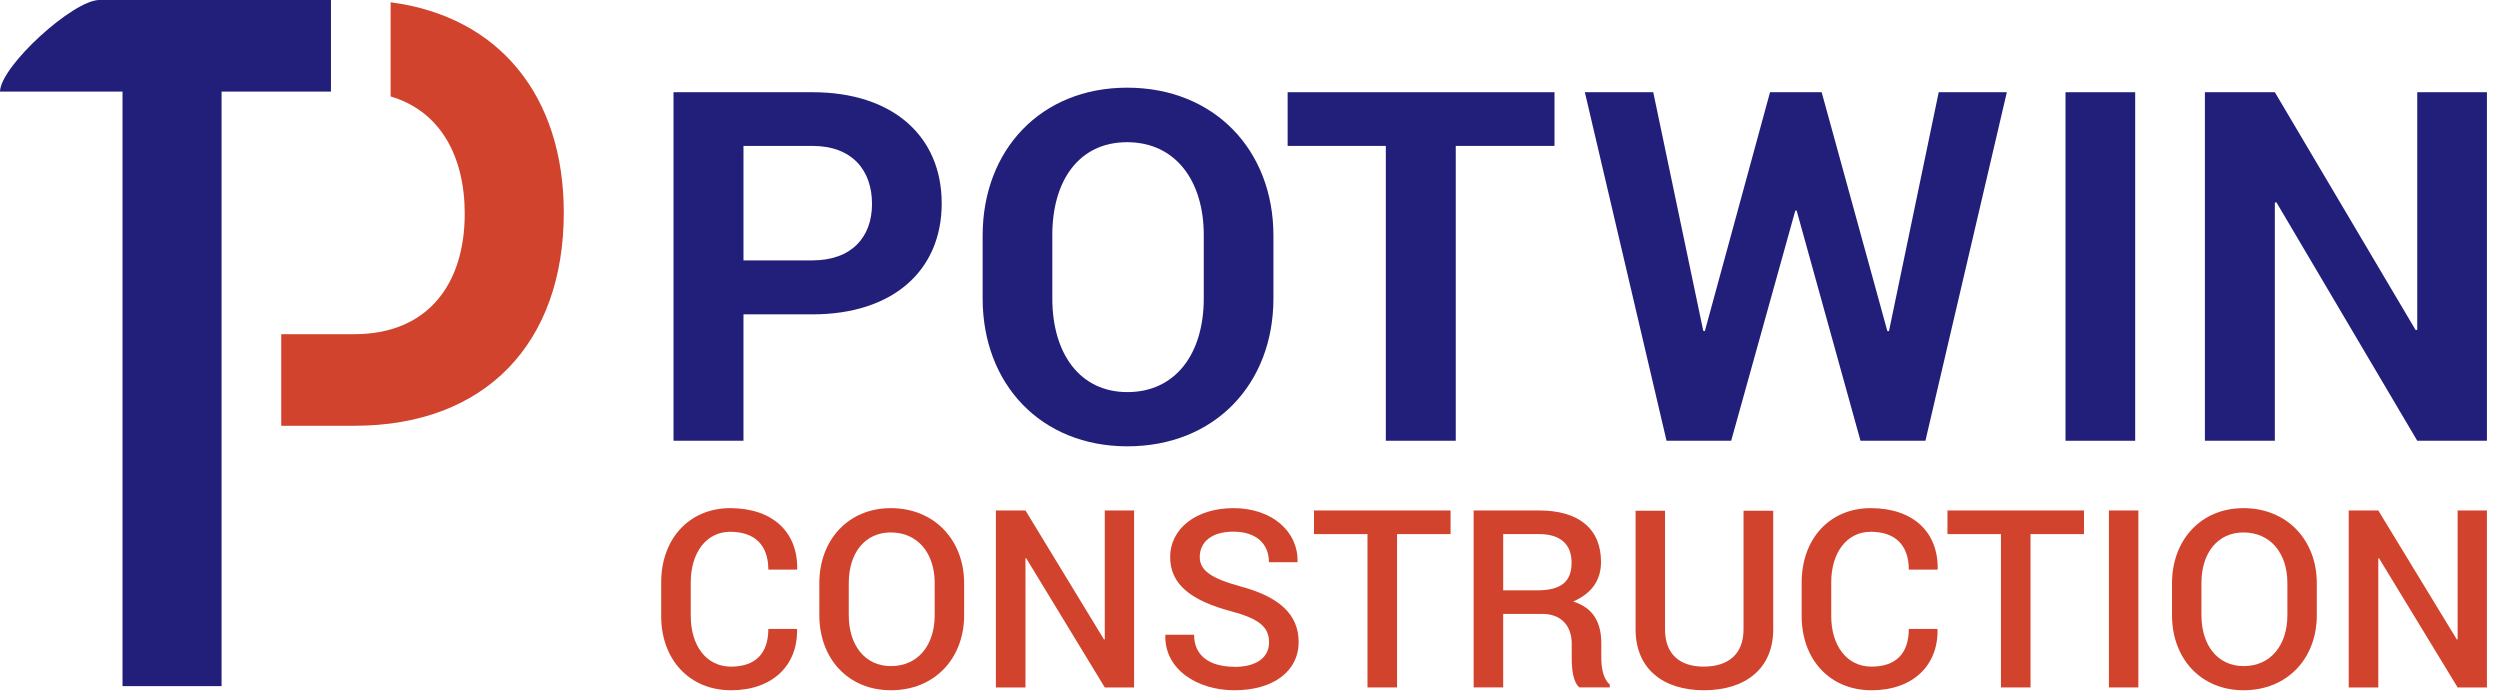 <?xml version="1.0" encoding="UTF-8" standalone="no"?><!DOCTYPE svg PUBLIC "-//W3C//DTD SVG 1.1//EN" "http://www.w3.org/Graphics/SVG/1.1/DTD/svg11.dtd"><svg width="100%" height="100%" viewBox="0 0 148 41" version="1.1" xmlns="http://www.w3.org/2000/svg" xmlns:xlink="http://www.w3.org/1999/xlink" xml:space="preserve" xmlns:serif="http://www.serif.com/" style="fill-rule:evenodd;clip-rule:evenodd;stroke-linejoin:round;stroke-miterlimit:2;"><g><g><path d="M48.094,18.61c4.774,0 7.655,-2.598 7.655,-6.568c0,-3.971 -2.881,-6.583 -7.655,-6.583l-8.222,0l0,20.633l4.142,0l0,-7.482l4.08,0Zm-4.08,-9.972l4.08,0c2.348,0 3.529,1.435 3.529,3.435c0,1.97 -1.212,3.341 -3.529,3.341l-4.08,0l0,-6.776Z" style="fill:#221f7a;fill-rule:nonzero;"/><path d="M75.387,13.948c0,-5.074 -3.51,-8.758 -8.662,-8.758c-5.104,0 -8.553,3.684 -8.553,8.758l0,3.718c0,5.088 3.464,8.756 8.568,8.756c5.152,0 8.647,-3.668 8.647,-8.756l0,-3.718Zm-4.124,3.718c0,3.277 -1.671,5.546 -4.523,5.546c-2.804,0 -4.443,-2.269 -4.443,-5.546l0,-3.749c0,-3.246 1.591,-5.499 4.428,-5.499c2.852,0 4.538,2.269 4.538,5.499l0,3.749Z" style="fill:#221f7a;fill-rule:nonzero;"/><path d="M92.026,5.459l-15.798,0l0,3.179l5.813,0l0,17.454l4.14,0l0,-17.454l5.845,0l0,-3.179Z" style="fill:#221f7a;fill-rule:nonzero;"/><path d="M107.842,5.459l-3.056,0l-3.859,14.144l-0.094,-0.016l-2.961,-14.128l-4.049,0l4.836,20.633l3.827,0l3.796,-13.625l0.079,0l3.78,13.625l3.844,0l4.82,-20.633l-4.033,0l-2.945,14.144l-0.095,0l-3.89,-14.144Z" style="fill:#221f7a;fill-rule:nonzero;"/><rect x="122.278" y="5.459" width="4.125" height="20.634" style="fill:#221f7a;"/><path d="M147.226,5.459l-4.125,0l0,14.065l-0.095,0.016l-8.335,-14.081l-4.141,0l0,20.633l4.141,0l0,-14.097l0.094,-0.016l8.336,14.113l4.125,0l0,-20.633Z" style="fill:#221f7a;fill-rule:nonzero;"/></g><g><path d="M45.485,37.233c0,1.44 -0.752,2.231 -2.209,2.231c-1.471,0 -2.383,-1.255 -2.383,-2.991l0,-2.008c0,-1.712 0.896,-2.983 2.335,-2.983c1.489,0 2.257,0.823 2.257,2.239l1.694,0l0.016,-0.04c0.032,-2.207 -1.479,-3.599 -3.967,-3.599c-2.431,0 -4.086,1.823 -4.086,4.399l0,1.992c0,2.576 1.679,4.39 4.134,4.39c2.432,0 3.943,-1.446 3.911,-3.582l-0.015,-0.048l-1.687,0Z" style="fill:#d2432d;fill-rule:nonzero;"/><path d="M57.077,34.53c0,-2.561 -1.767,-4.448 -4.342,-4.448c-2.521,0 -4.231,1.887 -4.231,4.448l0,1.887c0,2.576 1.71,4.446 4.239,4.446c2.575,0 4.334,-1.87 4.334,-4.446l0,-1.887Zm-1.743,1.887c0,1.776 -0.984,3.016 -2.591,3.016c-1.552,0 -2.496,-1.249 -2.496,-3.016l0,-1.904c0,-1.76 0.944,-2.992 2.488,-2.992c1.599,0 2.599,1.232 2.599,2.992l0,1.904Z" style="fill:#d2432d;fill-rule:nonzero;"/><path d="M67.138,30.22l-1.735,0l0,7.629l-0.047,0.008l-4.648,-7.637l-1.752,0l0,10.476l1.752,0l0,-7.637l0.04,-0.016l4.655,7.653l1.735,0l0,-10.476Z" style="fill:#d2432d;fill-rule:nonzero;"/><path d="M73.072,39.472c-1.423,0 -2.383,-0.623 -2.383,-1.896l-1.687,0l-0.016,0.041c-0.04,2.023 1.895,3.246 4.094,3.246c2.28,0 3.799,-1.11 3.799,-2.854c0,-1.664 -1.183,-2.688 -3.447,-3.295c-1.728,-0.473 -2.407,-0.944 -2.407,-1.737c0,-0.887 0.703,-1.503 1.992,-1.503c1.36,0 2.104,0.727 2.104,1.807l1.679,0l0.015,-0.04c0.04,-1.743 -1.479,-3.159 -3.79,-3.159c-2.216,0 -3.751,1.208 -3.751,2.904c0,1.647 1.295,2.591 3.655,3.215c1.648,0.44 2.2,0.952 2.2,1.824c0,0.903 -0.752,1.455 -2.049,1.455l-0.008,-0.008Z" style="fill:#d2432d;fill-rule:nonzero;"/><path d="M85.873,30.22l-8.085,0l0,1.398l3.167,0l0,9.078l1.75,0l0,-9.078l3.168,0l0,-1.398Z" style="fill:#d2432d;fill-rule:nonzero;"/><path d="M88.989,31.618l2.121,0c1.305,0 1.928,0.633 1.928,1.696c0,1.105 -0.608,1.633 -2.016,1.633l-2.033,0l0,-3.329Zm2.329,4.727c1.08,0 1.728,0.68 1.728,1.76l0,0.84c0,0.656 0.072,1.432 0.457,1.751l1.797,0l0,-0.167c-0.368,-0.312 -0.503,-0.944 -0.503,-1.568l0,-0.872c0,-1.24 -0.472,-2.104 -1.663,-2.479c1.079,-0.472 1.647,-1.248 1.647,-2.343c0,-1.96 -1.311,-3.047 -3.671,-3.047l-3.87,0l0,10.476l1.749,0l0,-4.351l2.329,0Z" style="fill:#d2432d;fill-rule:nonzero;"/><path d="M103.217,30.234l0,7.022c0,1.48 -0.912,2.207 -2.36,2.207c-1.408,0 -2.288,-0.727 -2.288,-2.207l0,-7.022l-1.743,0l0,7.022c0,2.328 1.624,3.607 4.039,3.607c2.455,0 4.11,-1.271 4.11,-3.607l0,-7.022l-1.758,0Z" style="fill:#d2432d;fill-rule:nonzero;"/><path d="M113.001,37.233c0,1.44 -0.753,2.231 -2.209,2.231c-1.471,0 -2.383,-1.255 -2.383,-2.991l0,-2.008c0,-1.712 0.895,-2.983 2.336,-2.983c1.488,0 2.256,0.823 2.256,2.239l1.694,0l0.016,-0.04c0.031,-2.207 -1.479,-3.599 -3.966,-3.599c-2.433,0 -4.087,1.823 -4.087,4.399l0,1.992c0,2.576 1.678,4.39 4.134,4.39c2.432,0 3.942,-1.446 3.911,-3.582l-0.016,-0.048l-1.686,0Z" style="fill:#d2432d;fill-rule:nonzero;"/><path d="M123.373,30.22l-8.084,0l0,1.398l3.167,0l0,9.078l1.751,0l0,-9.078l3.166,0l0,-1.398Z" style="fill:#d2432d;fill-rule:nonzero;"/><rect x="124.848" y="30.22" width="1.743" height="10.476" style="fill:#d2432d;"/><path d="M137.155,34.53c0,-2.561 -1.766,-4.448 -4.342,-4.448c-2.52,0 -4.23,1.887 -4.23,4.448l0,1.887c0,2.576 1.71,4.446 4.239,4.446c2.574,0 4.333,-1.87 4.333,-4.446l0,-1.887Zm-1.742,1.887c0,1.776 -0.984,3.016 -2.591,3.016c-1.553,0 -2.497,-1.249 -2.497,-3.016l0,-1.904c0,-1.76 0.944,-2.992 2.488,-2.992c1.599,0 2.6,1.232 2.6,2.992l0,1.904Z" style="fill:#d2432d;fill-rule:nonzero;"/><path d="M147.226,30.22l-1.735,0l0,7.629l-0.047,0.008l-4.649,-7.637l-1.751,0l0,10.476l1.751,0l0,-7.637l0.04,-0.016l4.656,7.653l1.735,0l0,-10.476Z" style="fill:#d2432d;fill-rule:nonzero;"/></g><g><path d="M13.117,40.618l-5.864,0l0,-35.195l-7.253,0c0.03,-1.516 4.339,-5.423 5.88,-5.423l13.713,0l0,5.423l-6.476,0l0,35.195Z" style="fill:#221f7a;"/><path d="M16.649,19.784l4.324,0c4.368,0 6.539,-2.978 6.539,-7.135c0,-3.405 -1.457,-6.081 -4.387,-6.938l0,-5.576c6.486,0.85 10.251,5.609 10.251,12.453c0,7.692 -4.605,12.618 -12.403,12.618l-4.324,0l0,-5.422Z" style="fill:#d2432d;"/></g></g></svg>